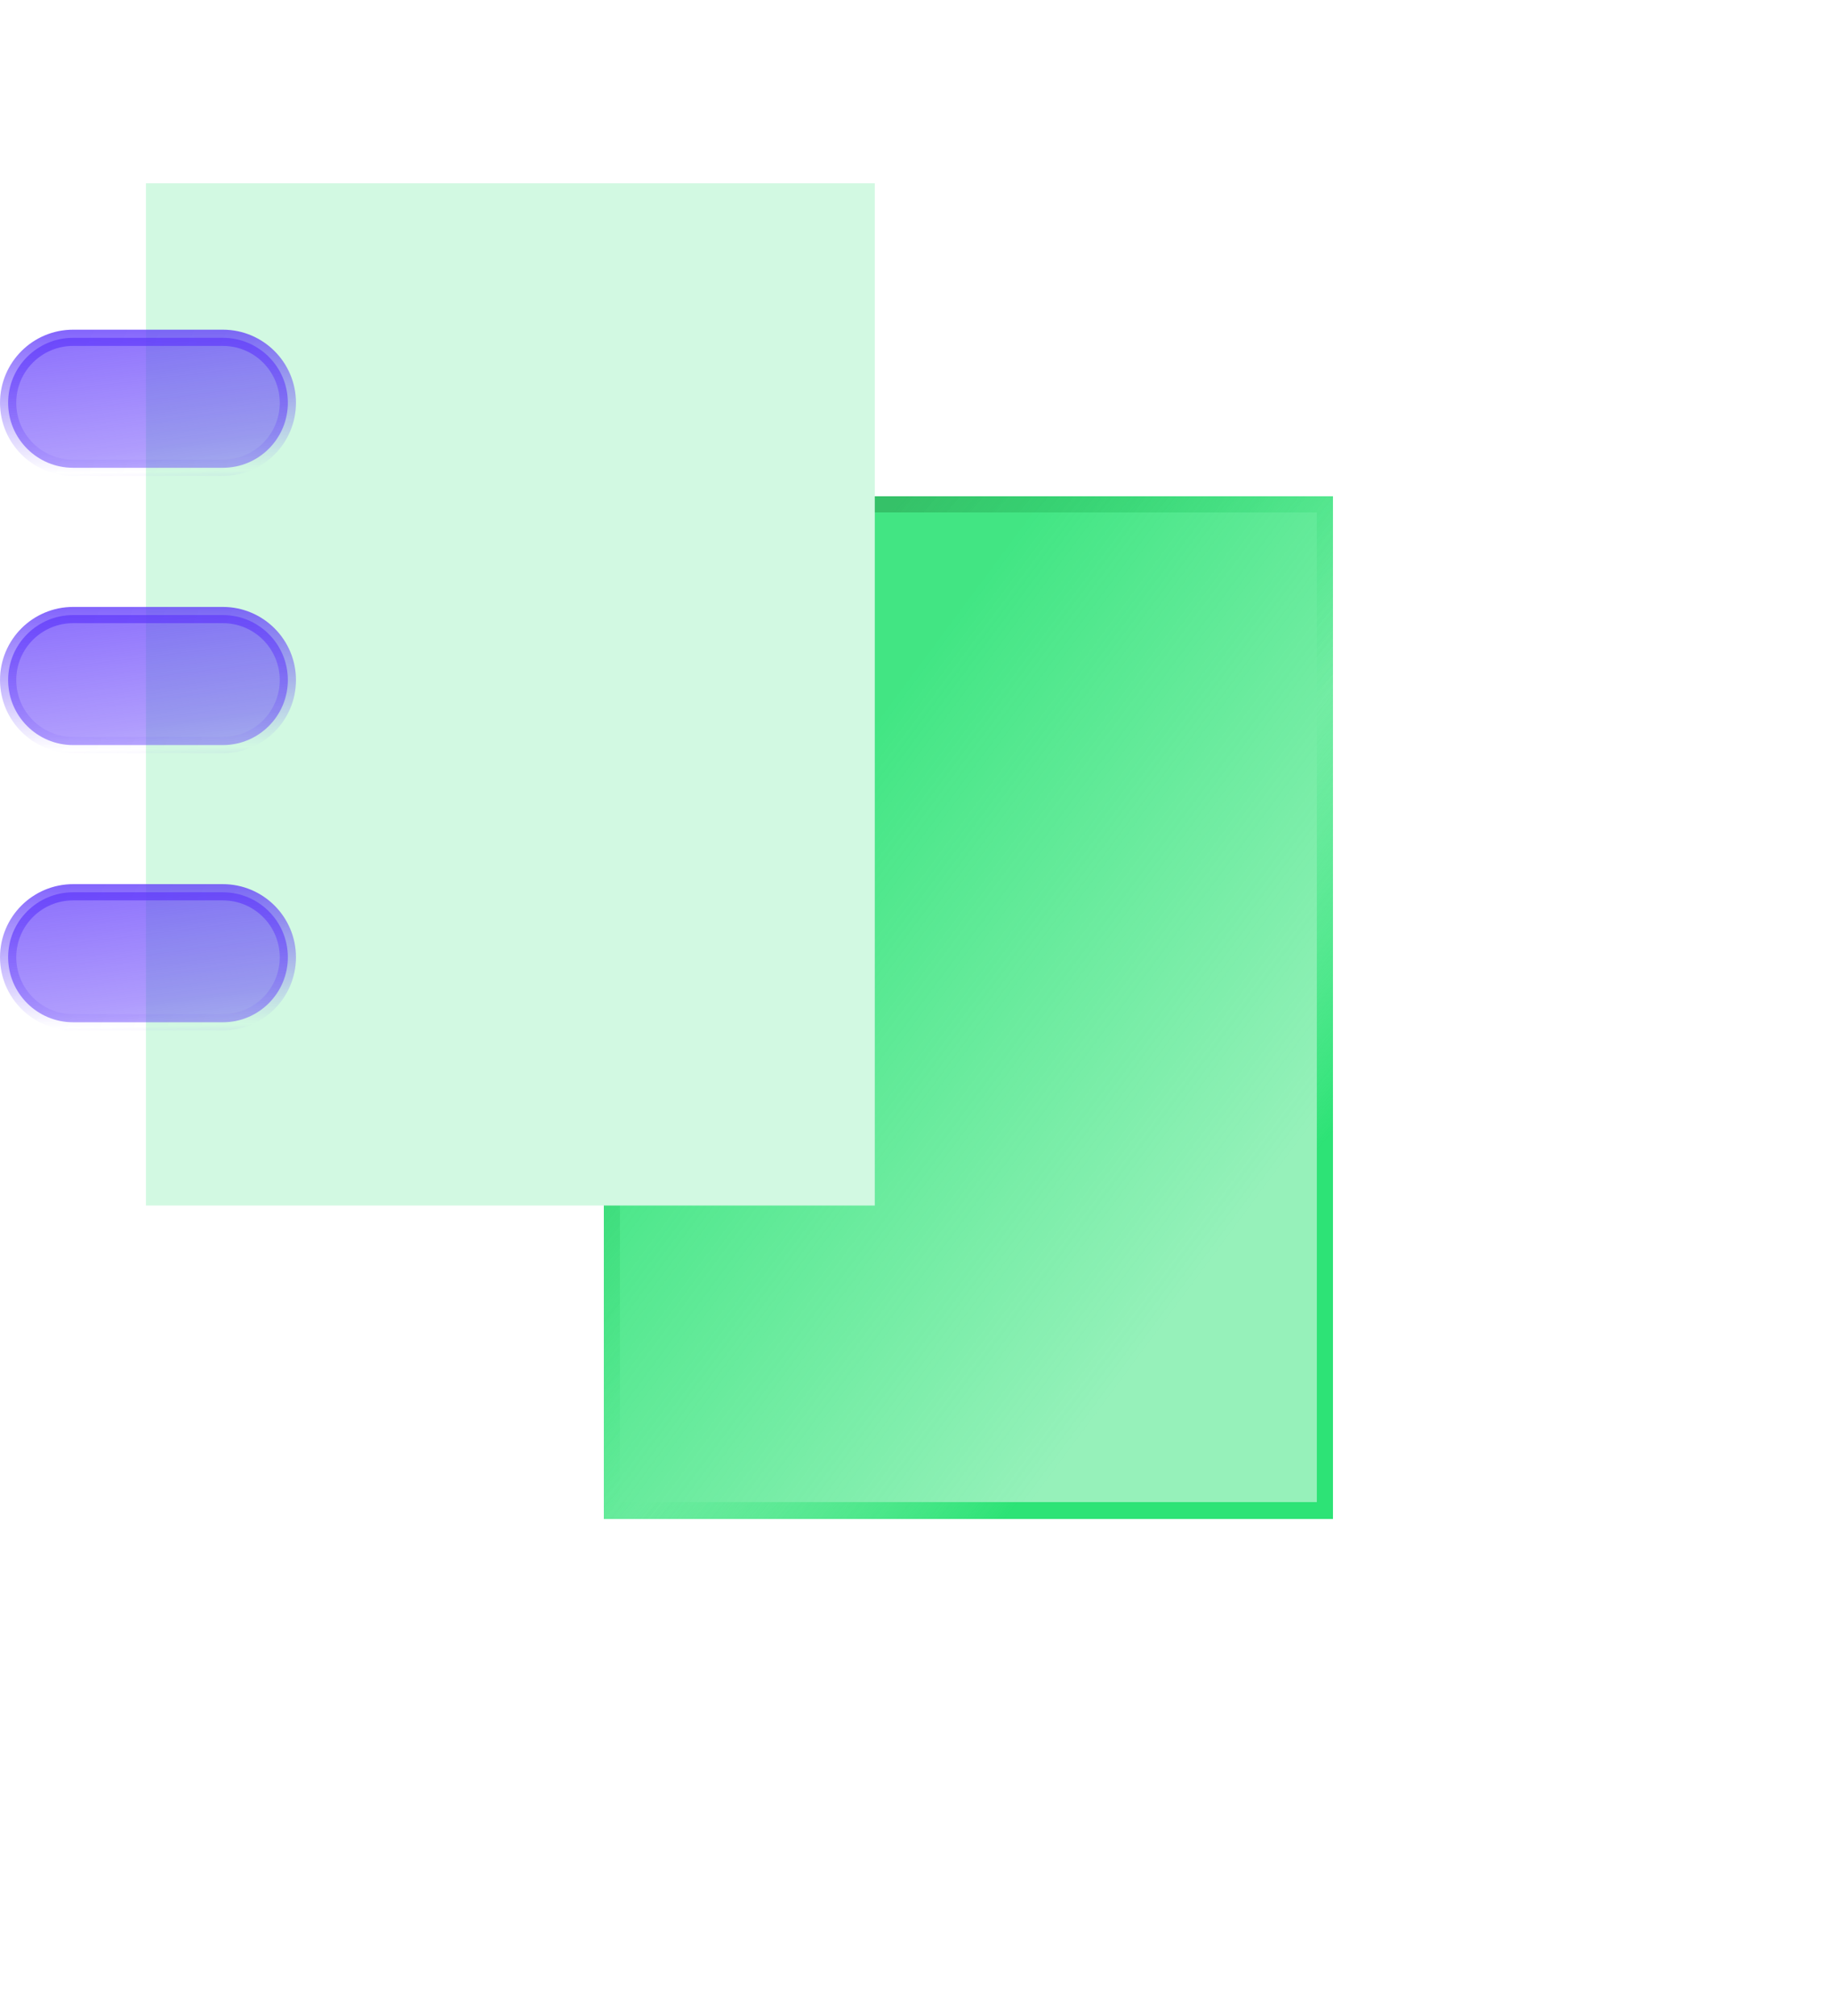 <svg xmlns="http://www.w3.org/2000/svg" width="50" height="55" viewBox="0 0 50 55" fill="none">
  <g filter="url(#filter0_bd_2359_8529)">
    <path d="M12.049 37H31.941L31.941 9.112L12.049 9.112L12.049 37Z" fill="url(#paint0_linear_2359_8529)" shape-rendering="crispEdges"/>
    <path d="M31.72 9.334L31.72 36.778H12.271L12.271 9.334L31.72 9.334Z" stroke="url(#paint1_linear_2359_8529)" stroke-width="0.443" shape-rendering="crispEdges"/>
  </g>
  <path d="M3.983 32.889H23.875L23.875 5.001L3.983 5.001L3.983 32.889Z" fill="#D2F9E2"/>
  <path d="M0.222 10.989C0.222 10.01 1.016 9.216 1.995 9.216H6.083C7.062 9.216 7.856 10.01 7.856 10.989C7.856 11.968 7.062 12.762 6.083 12.762H1.995C1.016 12.762 0.222 11.968 0.222 10.989Z" fill="url(#paint2_linear_2359_8529)" stroke="url(#paint3_linear_2359_8529)" stroke-width="0.443"/>
  <path d="M0.222 18.553C0.222 17.574 1.016 16.78 1.995 16.78H6.083C7.062 16.78 7.856 17.574 7.856 18.553C7.856 19.533 7.062 20.327 6.083 20.327H1.995C1.016 20.327 0.222 19.533 0.222 18.553Z" fill="url(#paint4_linear_2359_8529)" stroke="url(#paint5_linear_2359_8529)" stroke-width="0.443"/>
  <path d="M0.222 26.116C0.222 25.137 1.016 24.343 1.995 24.343H6.083C7.062 24.343 7.856 25.137 7.856 26.116C7.856 27.095 7.062 27.889 6.083 27.889H1.995C1.016 27.889 0.222 27.095 0.222 26.116Z" fill="url(#paint6_linear_2359_8529)" stroke="url(#paint7_linear_2359_8529)" stroke-width="0.443"/>
  <defs>
    <filter id="filter0_bd_2359_8529" x="3.184" y="0.245" width="46.49" height="54.488" filterUnits="userSpaceOnUse" color-interpolation-filters="sRGB">
      <feFlood flood-opacity="0" result="BackgroundImageFix"/>
      <feGaussianBlur in="BackgroundImageFix" stdDeviation="4.433"/>
      <feComposite in2="SourceAlpha" operator="in" result="effect1_backgroundBlur_2359_8529"/>
      <feColorMatrix in="SourceAlpha" type="matrix" values="0 0 0 0 0 0 0 0 0 0 0 0 0 0 0 0 0 0 127 0" result="hardAlpha"/>
      <feOffset dx="4.433" dy="4.433"/>
      <feGaussianBlur stdDeviation="6.65"/>
      <feComposite in2="hardAlpha" operator="out"/>
      <feColorMatrix type="matrix" values="0 0 0 0 0.02 0 0 0 0 0.6 0 0 0 0 0.29 0 0 0 0.3 0"/>
      <feBlend mode="normal" in2="effect1_backgroundBlur_2359_8529" result="effect2_dropShadow_2359_8529"/>
      <feBlend mode="normal" in="SourceGraphic" in2="effect2_dropShadow_2359_8529" result="shape"/>
    </filter>
    <linearGradient id="paint0_linear_2359_8529" x1="31.557" y1="37" x2="3.175" y2="15.927" gradientUnits="userSpaceOnUse">
      <stop offset="0.182" stop-color="#2DE376" stop-opacity="0.5"/>
      <stop offset="0.64" stop-color="#2DE376" stop-opacity="0.9"/>
    </linearGradient>
    <linearGradient id="paint1_linear_2359_8529" x1="31.941" y1="40.245" x2="4.756" y2="17.165" gradientUnits="userSpaceOnUse">
      <stop offset="0.25" stop-color="#2DE376"/>
      <stop offset="0.471" stop-color="#2DE376" stop-opacity="0"/>
      <stop offset="0.817" stop-color="#35C168"/>
    </linearGradient>
    <linearGradient id="paint2_linear_2359_8529" x1="5.674" y1="15.952" x2="4.549" y2="6.716" gradientUnits="userSpaceOnUse">
      <stop offset="0.082" stop-color="#8566FF" stop-opacity="0.3"/>
      <stop offset="0.424" stop-color="#5F38FB" stop-opacity="0.5"/>
      <stop offset="0.762" stop-color="#5F38FB" stop-opacity="0.7"/>
    </linearGradient>
    <linearGradient id="paint3_linear_2359_8529" x1="4.039" y1="17.733" x2="3.781" y2="5.867" gradientUnits="userSpaceOnUse">
      <stop offset="0.137" stop-color="#AF9BFD"/>
      <stop offset="0.41" stop-color="#5F38FB" stop-opacity="0"/>
      <stop offset="0.835" stop-color="#5F38FB"/>
    </linearGradient>
    <linearGradient id="paint4_linear_2359_8529" x1="5.674" y1="23.516" x2="4.549" y2="14.28" gradientUnits="userSpaceOnUse">
      <stop offset="0.082" stop-color="#8566FF" stop-opacity="0.3"/>
      <stop offset="0.424" stop-color="#5F38FB" stop-opacity="0.5"/>
      <stop offset="0.762" stop-color="#5F38FB" stop-opacity="0.7"/>
    </linearGradient>
    <linearGradient id="paint5_linear_2359_8529" x1="4.039" y1="25.297" x2="3.781" y2="13.431" gradientUnits="userSpaceOnUse">
      <stop offset="0.137" stop-color="#AF9BFD"/>
      <stop offset="0.41" stop-color="#5F38FB" stop-opacity="0"/>
      <stop offset="0.835" stop-color="#5F38FB"/>
    </linearGradient>
    <linearGradient id="paint6_linear_2359_8529" x1="5.674" y1="31.079" x2="4.549" y2="21.843" gradientUnits="userSpaceOnUse">
      <stop offset="0.082" stop-color="#8566FF" stop-opacity="0.3"/>
      <stop offset="0.424" stop-color="#5F38FB" stop-opacity="0.5"/>
      <stop offset="0.762" stop-color="#5F38FB" stop-opacity="0.7"/>
    </linearGradient>
    <linearGradient id="paint7_linear_2359_8529" x1="4.039" y1="32.859" x2="3.781" y2="20.994" gradientUnits="userSpaceOnUse">
      <stop offset="0.137" stop-color="#AF9BFD"/>
      <stop offset="0.41" stop-color="#5F38FB" stop-opacity="0"/>
      <stop offset="0.835" stop-color="#5F38FB"/>
    </linearGradient>
  </defs>
</svg>